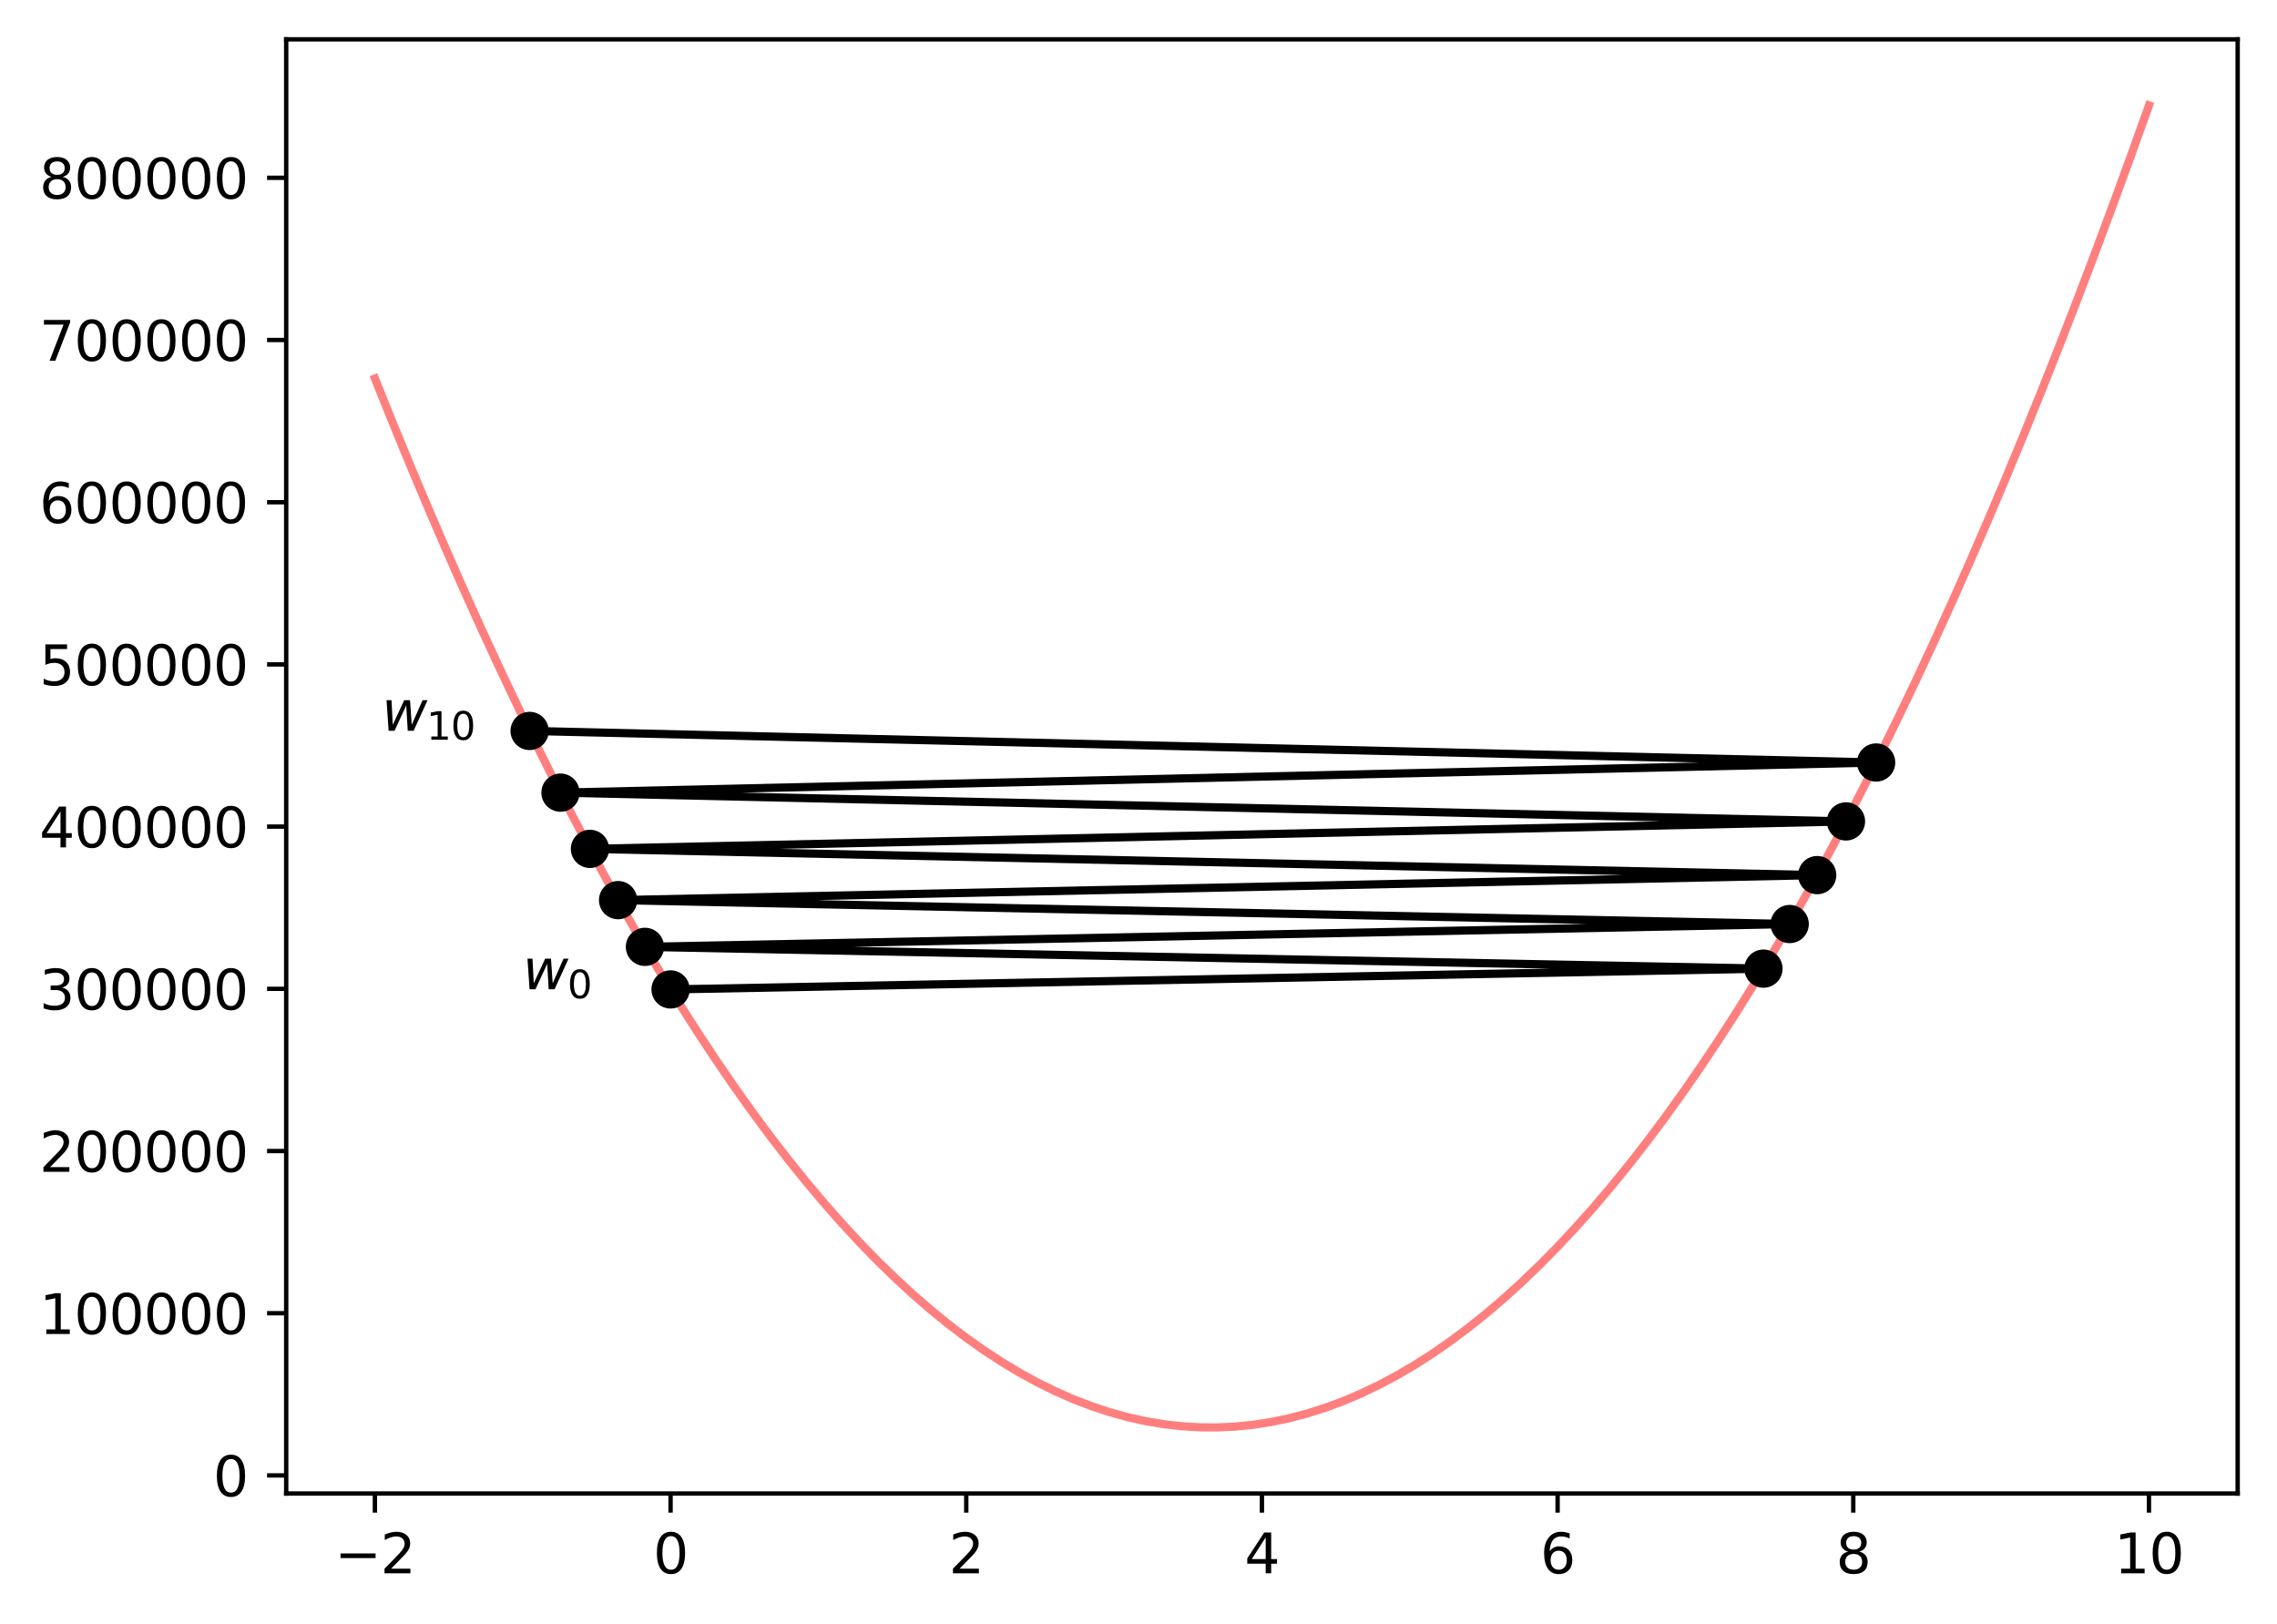<?xml version="1.0" encoding="utf-8" standalone="no"?>
<!DOCTYPE svg PUBLIC "-//W3C//DTD SVG 1.1//EN"
  "http://www.w3.org/Graphics/SVG/1.1/DTD/svg11.dtd">
<svg xmlns:xlink="http://www.w3.org/1999/xlink" width="416.695pt" height="297.19pt" viewBox="0 0 416.695 297.19" xmlns="http://www.w3.org/2000/svg" version="1.1">
 <defs>
  <style type="text/css">*{stroke-linejoin: round; stroke-linecap: butt}</style>
 </defs>
 <g id="figure_1">
  <g id="patch_1">
   <path d="M 0 297.19 
L 416.695 297.19 
L 416.695 0 
L 0 0 
z
" style="fill: #ffffff"/>
  </g>
  <g id="axes_1">
   <g id="patch_2">
    <path d="M 52.375 273.312 
L 409.495 273.312 
L 409.495 7.2 
L 52.375 7.2 
z
" style="fill: #ffffff"/>
   </g>
   <g id="matplotlib.axis_1">
    <g id="xtick_1">
     <g id="line2d_1">
      <defs>
       <path id="m7e85758300" d="M 0 0 
L 0 3.5 
" style="stroke: #000000; stroke-width: 0.8"/>
      </defs>
      <g>
       <use xlink:href="#m7e85758300" x="68.608" y="273.312" style="stroke: #000000; stroke-width: 0.8"/>
      </g>
     </g>
     <g id="text_1">
      <!-- −2 -->
      <g transform="translate(61.237 287.91) scale(0.1 -0.1)">
       <defs>
        <path id="DejaVuSans-2212" d="M 678 2272 
L 4684 2272 
L 4684 1741 
L 678 1741 
L 678 2272 
z
" transform="scale(0.016)"/>
        <path id="DejaVuSans-32" d="M 1228 531 
L 3431 531 
L 3431 0 
L 469 0 
L 469 531 
Q 828 903 1448 1529 
Q 2069 2156 2228 2338 
Q 2531 2678 2651 2914 
Q 2772 3150 2772 3378 
Q 2772 3750 2511 3984 
Q 2250 4219 1831 4219 
Q 1534 4219 1204 4116 
Q 875 4013 500 3803 
L 500 4441 
Q 881 4594 1212 4672 
Q 1544 4750 1819 4750 
Q 2544 4750 2975 4387 
Q 3406 4025 3406 3419 
Q 3406 3131 3298 2873 
Q 3191 2616 2906 2266 
Q 2828 2175 2409 1742 
Q 1991 1309 1228 531 
z
" transform="scale(0.016)"/>
       </defs>
       <use xlink:href="#DejaVuSans-2212"/>
       <use xlink:href="#DejaVuSans-32" x="83.789"/>
      </g>
     </g>
    </g>
    <g id="xtick_2">
     <g id="line2d_2">
      <g>
       <use xlink:href="#m7e85758300" x="122.717" y="273.312" style="stroke: #000000; stroke-width: 0.8"/>
      </g>
     </g>
     <g id="text_2">
      <!-- 0 -->
      <g transform="translate(119.536 287.91) scale(0.1 -0.1)">
       <defs>
        <path id="DejaVuSans-30" d="M 2034 4250 
Q 1547 4250 1301 3770 
Q 1056 3291 1056 2328 
Q 1056 1369 1301 889 
Q 1547 409 2034 409 
Q 2525 409 2770 889 
Q 3016 1369 3016 2328 
Q 3016 3291 2770 3770 
Q 2525 4250 2034 4250 
z
M 2034 4750 
Q 2819 4750 3233 4129 
Q 3647 3509 3647 2328 
Q 3647 1150 3233 529 
Q 2819 -91 2034 -91 
Q 1250 -91 836 529 
Q 422 1150 422 2328 
Q 422 3509 836 4129 
Q 1250 4750 2034 4750 
z
" transform="scale(0.016)"/>
       </defs>
       <use xlink:href="#DejaVuSans-30"/>
      </g>
     </g>
    </g>
    <g id="xtick_3">
     <g id="line2d_3">
      <g>
       <use xlink:href="#m7e85758300" x="176.826" y="273.312" style="stroke: #000000; stroke-width: 0.8"/>
      </g>
     </g>
     <g id="text_3">
      <!-- 2 -->
      <g transform="translate(173.645 287.91) scale(0.1 -0.1)">
       <use xlink:href="#DejaVuSans-32"/>
      </g>
     </g>
    </g>
    <g id="xtick_4">
     <g id="line2d_4">
      <g>
       <use xlink:href="#m7e85758300" x="230.935" y="273.312" style="stroke: #000000; stroke-width: 0.8"/>
      </g>
     </g>
     <g id="text_4">
      <!-- 4 -->
      <g transform="translate(227.754 287.91) scale(0.1 -0.1)">
       <defs>
        <path id="DejaVuSans-34" d="M 2419 4116 
L 825 1625 
L 2419 1625 
L 2419 4116 
z
M 2253 4666 
L 3047 4666 
L 3047 1625 
L 3713 1625 
L 3713 1100 
L 3047 1100 
L 3047 0 
L 2419 0 
L 2419 1100 
L 313 1100 
L 313 1709 
L 2253 4666 
z
" transform="scale(0.016)"/>
       </defs>
       <use xlink:href="#DejaVuSans-34"/>
      </g>
     </g>
    </g>
    <g id="xtick_5">
     <g id="line2d_5">
      <g>
       <use xlink:href="#m7e85758300" x="285.044" y="273.312" style="stroke: #000000; stroke-width: 0.8"/>
      </g>
     </g>
     <g id="text_5">
      <!-- 6 -->
      <g transform="translate(281.863 287.91) scale(0.1 -0.1)">
       <defs>
        <path id="DejaVuSans-36" d="M 2113 2584 
Q 1688 2584 1439 2293 
Q 1191 2003 1191 1497 
Q 1191 994 1439 701 
Q 1688 409 2113 409 
Q 2538 409 2786 701 
Q 3034 994 3034 1497 
Q 3034 2003 2786 2293 
Q 2538 2584 2113 2584 
z
M 3366 4563 
L 3366 3988 
Q 3128 4100 2886 4159 
Q 2644 4219 2406 4219 
Q 1781 4219 1451 3797 
Q 1122 3375 1075 2522 
Q 1259 2794 1537 2939 
Q 1816 3084 2150 3084 
Q 2853 3084 3261 2657 
Q 3669 2231 3669 1497 
Q 3669 778 3244 343 
Q 2819 -91 2113 -91 
Q 1303 -91 875 529 
Q 447 1150 447 2328 
Q 447 3434 972 4092 
Q 1497 4750 2381 4750 
Q 2619 4750 2861 4703 
Q 3103 4656 3366 4563 
z
" transform="scale(0.016)"/>
       </defs>
       <use xlink:href="#DejaVuSans-36"/>
      </g>
     </g>
    </g>
    <g id="xtick_6">
     <g id="line2d_6">
      <g>
       <use xlink:href="#m7e85758300" x="339.153" y="273.312" style="stroke: #000000; stroke-width: 0.8"/>
      </g>
     </g>
     <g id="text_6">
      <!-- 8 -->
      <g transform="translate(335.972 287.91) scale(0.1 -0.1)">
       <defs>
        <path id="DejaVuSans-38" d="M 2034 2216 
Q 1584 2216 1326 1975 
Q 1069 1734 1069 1313 
Q 1069 891 1326 650 
Q 1584 409 2034 409 
Q 2484 409 2743 651 
Q 3003 894 3003 1313 
Q 3003 1734 2745 1975 
Q 2488 2216 2034 2216 
z
M 1403 2484 
Q 997 2584 770 2862 
Q 544 3141 544 3541 
Q 544 4100 942 4425 
Q 1341 4750 2034 4750 
Q 2731 4750 3128 4425 
Q 3525 4100 3525 3541 
Q 3525 3141 3298 2862 
Q 3072 2584 2669 2484 
Q 3125 2378 3379 2068 
Q 3634 1759 3634 1313 
Q 3634 634 3220 271 
Q 2806 -91 2034 -91 
Q 1263 -91 848 271 
Q 434 634 434 1313 
Q 434 1759 690 2068 
Q 947 2378 1403 2484 
z
M 1172 3481 
Q 1172 3119 1398 2916 
Q 1625 2713 2034 2713 
Q 2441 2713 2670 2916 
Q 2900 3119 2900 3481 
Q 2900 3844 2670 4047 
Q 2441 4250 2034 4250 
Q 1625 4250 1398 4047 
Q 1172 3844 1172 3481 
z
" transform="scale(0.016)"/>
       </defs>
       <use xlink:href="#DejaVuSans-38"/>
      </g>
     </g>
    </g>
    <g id="xtick_7">
     <g id="line2d_7">
      <g>
       <use xlink:href="#m7e85758300" x="393.262" y="273.312" style="stroke: #000000; stroke-width: 0.8"/>
      </g>
     </g>
     <g id="text_7">
      <!-- 10 -->
      <g transform="translate(386.9 287.91) scale(0.1 -0.1)">
       <defs>
        <path id="DejaVuSans-31" d="M 794 531 
L 1825 531 
L 1825 4091 
L 703 3866 
L 703 4441 
L 1819 4666 
L 2450 4666 
L 2450 531 
L 3481 531 
L 3481 0 
L 794 0 
L 794 531 
z
" transform="scale(0.016)"/>
       </defs>
       <use xlink:href="#DejaVuSans-31"/>
       <use xlink:href="#DejaVuSans-30" x="63.623"/>
      </g>
     </g>
    </g>
   </g>
   <g id="matplotlib.axis_2">
    <g id="ytick_1">
     <g id="line2d_8">
      <defs>
       <path id="m7674b8f2a5" d="M 0 0 
L -3.5 0 
" style="stroke: #000000; stroke-width: 0.8"/>
      </defs>
      <g>
       <use xlink:href="#m7674b8f2a5" x="52.375" y="270" style="stroke: #000000; stroke-width: 0.8"/>
      </g>
     </g>
     <g id="text_8">
      <!-- 0 -->
      <g transform="translate(39.013 273.8) scale(0.1 -0.1)">
       <use xlink:href="#DejaVuSans-30"/>
      </g>
     </g>
    </g>
    <g id="ytick_2">
     <g id="line2d_9">
      <g>
       <use xlink:href="#m7674b8f2a5" x="52.375" y="240.317" style="stroke: #000000; stroke-width: 0.8"/>
      </g>
     </g>
     <g id="text_9">
      <!-- 100000 -->
      <g transform="translate(7.2 244.117) scale(0.1 -0.1)">
       <use xlink:href="#DejaVuSans-31"/>
       <use xlink:href="#DejaVuSans-30" x="63.623"/>
       <use xlink:href="#DejaVuSans-30" x="127.246"/>
       <use xlink:href="#DejaVuSans-30" x="190.869"/>
       <use xlink:href="#DejaVuSans-30" x="254.492"/>
       <use xlink:href="#DejaVuSans-30" x="318.115"/>
      </g>
     </g>
    </g>
    <g id="ytick_3">
     <g id="line2d_10">
      <g>
       <use xlink:href="#m7674b8f2a5" x="52.375" y="210.634" style="stroke: #000000; stroke-width: 0.8"/>
      </g>
     </g>
     <g id="text_10">
      <!-- 200000 -->
      <g transform="translate(7.2 214.434) scale(0.1 -0.1)">
       <use xlink:href="#DejaVuSans-32"/>
       <use xlink:href="#DejaVuSans-30" x="63.623"/>
       <use xlink:href="#DejaVuSans-30" x="127.246"/>
       <use xlink:href="#DejaVuSans-30" x="190.869"/>
       <use xlink:href="#DejaVuSans-30" x="254.492"/>
       <use xlink:href="#DejaVuSans-30" x="318.115"/>
      </g>
     </g>
    </g>
    <g id="ytick_4">
     <g id="line2d_11">
      <g>
       <use xlink:href="#m7674b8f2a5" x="52.375" y="180.951" style="stroke: #000000; stroke-width: 0.8"/>
      </g>
     </g>
     <g id="text_11">
      <!-- 300000 -->
      <g transform="translate(7.2 184.751) scale(0.1 -0.1)">
       <defs>
        <path id="DejaVuSans-33" d="M 2597 2516 
Q 3050 2419 3304 2112 
Q 3559 1806 3559 1356 
Q 3559 666 3084 287 
Q 2609 -91 1734 -91 
Q 1441 -91 1130 -33 
Q 819 25 488 141 
L 488 750 
Q 750 597 1062 519 
Q 1375 441 1716 441 
Q 2309 441 2620 675 
Q 2931 909 2931 1356 
Q 2931 1769 2642 2001 
Q 2353 2234 1838 2234 
L 1294 2234 
L 1294 2753 
L 1863 2753 
Q 2328 2753 2575 2939 
Q 2822 3125 2822 3475 
Q 2822 3834 2567 4026 
Q 2313 4219 1838 4219 
Q 1578 4219 1281 4162 
Q 984 4106 628 3988 
L 628 4550 
Q 988 4650 1302 4700 
Q 1616 4750 1894 4750 
Q 2613 4750 3031 4423 
Q 3450 4097 3450 3541 
Q 3450 3153 3228 2886 
Q 3006 2619 2597 2516 
z
" transform="scale(0.016)"/>
       </defs>
       <use xlink:href="#DejaVuSans-33"/>
       <use xlink:href="#DejaVuSans-30" x="63.623"/>
       <use xlink:href="#DejaVuSans-30" x="127.246"/>
       <use xlink:href="#DejaVuSans-30" x="190.869"/>
       <use xlink:href="#DejaVuSans-30" x="254.492"/>
       <use xlink:href="#DejaVuSans-30" x="318.115"/>
      </g>
     </g>
    </g>
    <g id="ytick_5">
     <g id="line2d_12">
      <g>
       <use xlink:href="#m7674b8f2a5" x="52.375" y="151.268" style="stroke: #000000; stroke-width: 0.8"/>
      </g>
     </g>
     <g id="text_12">
      <!-- 400000 -->
      <g transform="translate(7.2 155.067) scale(0.1 -0.1)">
       <use xlink:href="#DejaVuSans-34"/>
       <use xlink:href="#DejaVuSans-30" x="63.623"/>
       <use xlink:href="#DejaVuSans-30" x="127.246"/>
       <use xlink:href="#DejaVuSans-30" x="190.869"/>
       <use xlink:href="#DejaVuSans-30" x="254.492"/>
       <use xlink:href="#DejaVuSans-30" x="318.115"/>
      </g>
     </g>
    </g>
    <g id="ytick_6">
     <g id="line2d_13">
      <g>
       <use xlink:href="#m7674b8f2a5" x="52.375" y="121.585" style="stroke: #000000; stroke-width: 0.8"/>
      </g>
     </g>
     <g id="text_13">
      <!-- 500000 -->
      <g transform="translate(7.2 125.384) scale(0.1 -0.1)">
       <defs>
        <path id="DejaVuSans-35" d="M 691 4666 
L 3169 4666 
L 3169 4134 
L 1269 4134 
L 1269 2991 
Q 1406 3038 1543 3061 
Q 1681 3084 1819 3084 
Q 2600 3084 3056 2656 
Q 3513 2228 3513 1497 
Q 3513 744 3044 326 
Q 2575 -91 1722 -91 
Q 1428 -91 1123 -41 
Q 819 9 494 109 
L 494 744 
Q 775 591 1075 516 
Q 1375 441 1709 441 
Q 2250 441 2565 725 
Q 2881 1009 2881 1497 
Q 2881 1984 2565 2268 
Q 2250 2553 1709 2553 
Q 1456 2553 1204 2497 
Q 953 2441 691 2322 
L 691 4666 
z
" transform="scale(0.016)"/>
       </defs>
       <use xlink:href="#DejaVuSans-35"/>
       <use xlink:href="#DejaVuSans-30" x="63.623"/>
       <use xlink:href="#DejaVuSans-30" x="127.246"/>
       <use xlink:href="#DejaVuSans-30" x="190.869"/>
       <use xlink:href="#DejaVuSans-30" x="254.492"/>
       <use xlink:href="#DejaVuSans-30" x="318.115"/>
      </g>
     </g>
    </g>
    <g id="ytick_7">
     <g id="line2d_14">
      <g>
       <use xlink:href="#m7674b8f2a5" x="52.375" y="91.902" style="stroke: #000000; stroke-width: 0.8"/>
      </g>
     </g>
     <g id="text_14">
      <!-- 600000 -->
      <g transform="translate(7.2 95.701) scale(0.1 -0.1)">
       <use xlink:href="#DejaVuSans-36"/>
       <use xlink:href="#DejaVuSans-30" x="63.623"/>
       <use xlink:href="#DejaVuSans-30" x="127.246"/>
       <use xlink:href="#DejaVuSans-30" x="190.869"/>
       <use xlink:href="#DejaVuSans-30" x="254.492"/>
       <use xlink:href="#DejaVuSans-30" x="318.115"/>
      </g>
     </g>
    </g>
    <g id="ytick_8">
     <g id="line2d_15">
      <g>
       <use xlink:href="#m7674b8f2a5" x="52.375" y="62.219" style="stroke: #000000; stroke-width: 0.8"/>
      </g>
     </g>
     <g id="text_15">
      <!-- 700000 -->
      <g transform="translate(7.2 66.018) scale(0.1 -0.1)">
       <defs>
        <path id="DejaVuSans-37" d="M 525 4666 
L 3525 4666 
L 3525 4397 
L 1831 0 
L 1172 0 
L 2766 4134 
L 525 4134 
L 525 4666 
z
" transform="scale(0.016)"/>
       </defs>
       <use xlink:href="#DejaVuSans-37"/>
       <use xlink:href="#DejaVuSans-30" x="63.623"/>
       <use xlink:href="#DejaVuSans-30" x="127.246"/>
       <use xlink:href="#DejaVuSans-30" x="190.869"/>
       <use xlink:href="#DejaVuSans-30" x="254.492"/>
       <use xlink:href="#DejaVuSans-30" x="318.115"/>
      </g>
     </g>
    </g>
    <g id="ytick_9">
     <g id="line2d_16">
      <g>
       <use xlink:href="#m7674b8f2a5" x="52.375" y="32.536" style="stroke: #000000; stroke-width: 0.8"/>
      </g>
     </g>
     <g id="text_16">
      <!-- 800000 -->
      <g transform="translate(7.2 36.335) scale(0.1 -0.1)">
       <use xlink:href="#DejaVuSans-38"/>
       <use xlink:href="#DejaVuSans-30" x="63.623"/>
       <use xlink:href="#DejaVuSans-30" x="127.246"/>
       <use xlink:href="#DejaVuSans-30" x="190.869"/>
       <use xlink:href="#DejaVuSans-30" x="254.492"/>
       <use xlink:href="#DejaVuSans-30" x="318.115"/>
      </g>
     </g>
    </g>
   </g>
   <g id="line2d_17">
    <path d="M 68.608 69.266 
L 71.887 77.409 
L 75.166 85.376 
L 78.446 93.166 
L 81.725 100.78 
L 85.004 108.217 
L 88.284 115.478 
L 91.563 122.563 
L 94.842 129.471 
L 98.122 136.202 
L 101.401 142.757 
L 104.68 149.136 
L 107.96 155.338 
L 111.239 161.363 
L 114.518 167.212 
L 117.798 172.884 
L 121.077 178.38 
L 124.356 183.7 
L 127.636 188.843 
L 130.915 193.809 
L 134.195 198.599 
L 137.474 203.213 
L 140.753 207.65 
L 144.033 211.911 
L 147.312 215.995 
L 150.591 219.902 
L 153.871 223.633 
L 157.15 227.188 
L 160.429 230.566 
L 163.709 233.767 
L 166.988 236.793 
L 170.267 239.641 
L 173.547 242.313 
L 176.826 244.809 
L 180.105 247.128 
L 183.385 249.271 
L 186.664 251.237 
L 189.943 253.027 
L 193.223 254.64 
L 196.502 256.076 
L 199.781 257.337 
L 203.061 258.42 
L 206.34 259.327 
L 209.619 260.058 
L 212.899 260.612 
L 216.178 260.99 
L 219.457 261.191 
L 222.737 261.216 
L 226.016 261.064 
L 229.295 260.736 
L 232.575 260.231 
L 235.854 259.55 
L 239.133 258.692 
L 242.413 257.658 
L 245.692 256.447 
L 248.971 255.06 
L 252.251 253.496 
L 255.53 251.756 
L 258.809 249.84 
L 262.089 247.746 
L 265.368 245.477 
L 268.647 243.031 
L 271.927 240.408 
L 275.206 237.609 
L 278.485 234.633 
L 281.765 231.481 
L 285.044 228.152 
L 288.323 224.647 
L 291.603 220.966 
L 294.882 217.108 
L 298.161 213.073 
L 301.441 208.862 
L 304.72 204.474 
L 307.999 199.91 
L 311.279 195.17 
L 314.558 190.253 
L 317.837 185.159 
L 321.117 179.889 
L 324.396 174.443 
L 327.675 168.82 
L 330.955 163.02 
L 334.234 157.044 
L 337.514 150.892 
L 340.793 144.563 
L 344.072 138.057 
L 347.352 131.375 
L 350.631 124.517 
L 353.91 117.482 
L 357.19 110.27 
L 360.469 102.882 
L 363.748 95.318 
L 367.028 87.577 
L 370.307 79.66 
L 373.586 71.566 
L 376.866 63.295 
L 380.145 54.848 
L 383.424 46.225 
L 386.704 37.425 
L 389.983 28.449 
L 393.262 19.296 
" clip-path="url(#p1a55030a67)" style="fill: none; stroke: #ff0000; stroke-opacity: 0.5; stroke-width: 1.5; stroke-linecap: square"/>
   </g>
   <g id="line2d_18">
    <path d="M 122.717 181.062 
L 322.715 177.257 
L 118.025 173.271 
L 327.517 169.095 
L 113.11 164.722 
L 332.547 160.141 
L 107.962 155.342 
L 337.816 150.316 
L 102.57 145.051 
L 343.335 139.536 
L 96.922 133.759 
" clip-path="url(#p1a55030a67)" style="fill: none; stroke: #000000; stroke-width: 1.5; stroke-linecap: square"/>
    <defs>
     <path id="m47937a3a7a" d="M 0 3 
C 0.796 3 1.559 2.684 2.121 2.121 
C 2.684 1.559 3 0.796 3 0 
C 3 -0.796 2.684 -1.559 2.121 -2.121 
C 1.559 -2.684 0.796 -3 0 -3 
C -0.796 -3 -1.559 -2.684 -2.121 -2.121 
C -2.684 -1.559 -3 -0.796 -3 0 
C -3 0.796 -2.684 1.559 -2.121 2.121 
C -1.559 2.684 -0.796 3 0 3 
z
" style="stroke: #000000"/>
    </defs>
    <g clip-path="url(#p1a55030a67)">
     <use xlink:href="#m47937a3a7a" x="122.717" y="181.062" style="stroke: #000000"/>
     <use xlink:href="#m47937a3a7a" x="322.715" y="177.257" style="stroke: #000000"/>
     <use xlink:href="#m47937a3a7a" x="118.025" y="173.271" style="stroke: #000000"/>
     <use xlink:href="#m47937a3a7a" x="327.517" y="169.095" style="stroke: #000000"/>
     <use xlink:href="#m47937a3a7a" x="113.11" y="164.722" style="stroke: #000000"/>
     <use xlink:href="#m47937a3a7a" x="332.547" y="160.141" style="stroke: #000000"/>
     <use xlink:href="#m47937a3a7a" x="107.962" y="155.342" style="stroke: #000000"/>
     <use xlink:href="#m47937a3a7a" x="337.816" y="150.316" style="stroke: #000000"/>
     <use xlink:href="#m47937a3a7a" x="102.57" y="145.051" style="stroke: #000000"/>
     <use xlink:href="#m47937a3a7a" x="343.335" y="139.536" style="stroke: #000000"/>
     <use xlink:href="#m47937a3a7a" x="96.922" y="133.759" style="stroke: #000000"/>
    </g>
   </g>
   <g id="patch_3">
    <path d="M 52.375 273.312 
L 52.375 7.2 
" style="fill: none; stroke: #000000; stroke-width: 0.8; stroke-linejoin: miter; stroke-linecap: square"/>
   </g>
   <g id="patch_4">
    <path d="M 409.495 273.312 
L 409.495 7.2 
" style="fill: none; stroke: #000000; stroke-width: 0.8; stroke-linejoin: miter; stroke-linecap: square"/>
   </g>
   <g id="patch_5">
    <path d="M 52.375 273.312 
L 409.495 273.312 
" style="fill: none; stroke: #000000; stroke-width: 0.8; stroke-linejoin: miter; stroke-linecap: square"/>
   </g>
   <g id="patch_6">
    <path d="M 52.375 7.2 
L 409.495 7.2 
" style="fill: none; stroke: #000000; stroke-width: 0.8; stroke-linejoin: miter; stroke-linecap: square"/>
   </g>
   <g id="text_17">
    <!-- $w_{0}$ -->
    <g transform="translate(95.662 181.062) scale(0.1 -0.1)">
     <defs>
      <path id="DejaVuSans-Oblique-77" d="M 544 3500 
L 1113 3500 
L 1259 684 
L 2566 3500 
L 3231 3500 
L 3425 684 
L 4666 3500 
L 5241 3500 
L 3641 0 
L 2969 0 
L 2797 2900 
L 1459 0 
L 781 0 
L 544 3500 
z
" transform="scale(0.016)"/>
     </defs>
     <use xlink:href="#DejaVuSans-Oblique-77" transform="translate(0 0.312)"/>
     <use xlink:href="#DejaVuSans-30" transform="translate(81.787 -16.094) scale(0.7)"/>
    </g>
   </g>
   <g id="text_18">
    <!-- $w_{10}$ -->
    <g transform="translate(69.867 133.759) scale(0.1 -0.1)">
     <use xlink:href="#DejaVuSans-Oblique-77" transform="translate(0 0.312)"/>
     <use xlink:href="#DejaVuSans-31" transform="translate(81.787 -16.094) scale(0.7)"/>
     <use xlink:href="#DejaVuSans-30" transform="translate(126.323 -16.094) scale(0.7)"/>
    </g>
   </g>
  </g>
 </g>
 <defs>
  <clipPath id="p1a55030a67">
   <rect x="52.375" y="7.2" width="357.12" height="266.112"/>
  </clipPath>
 </defs>
</svg>
